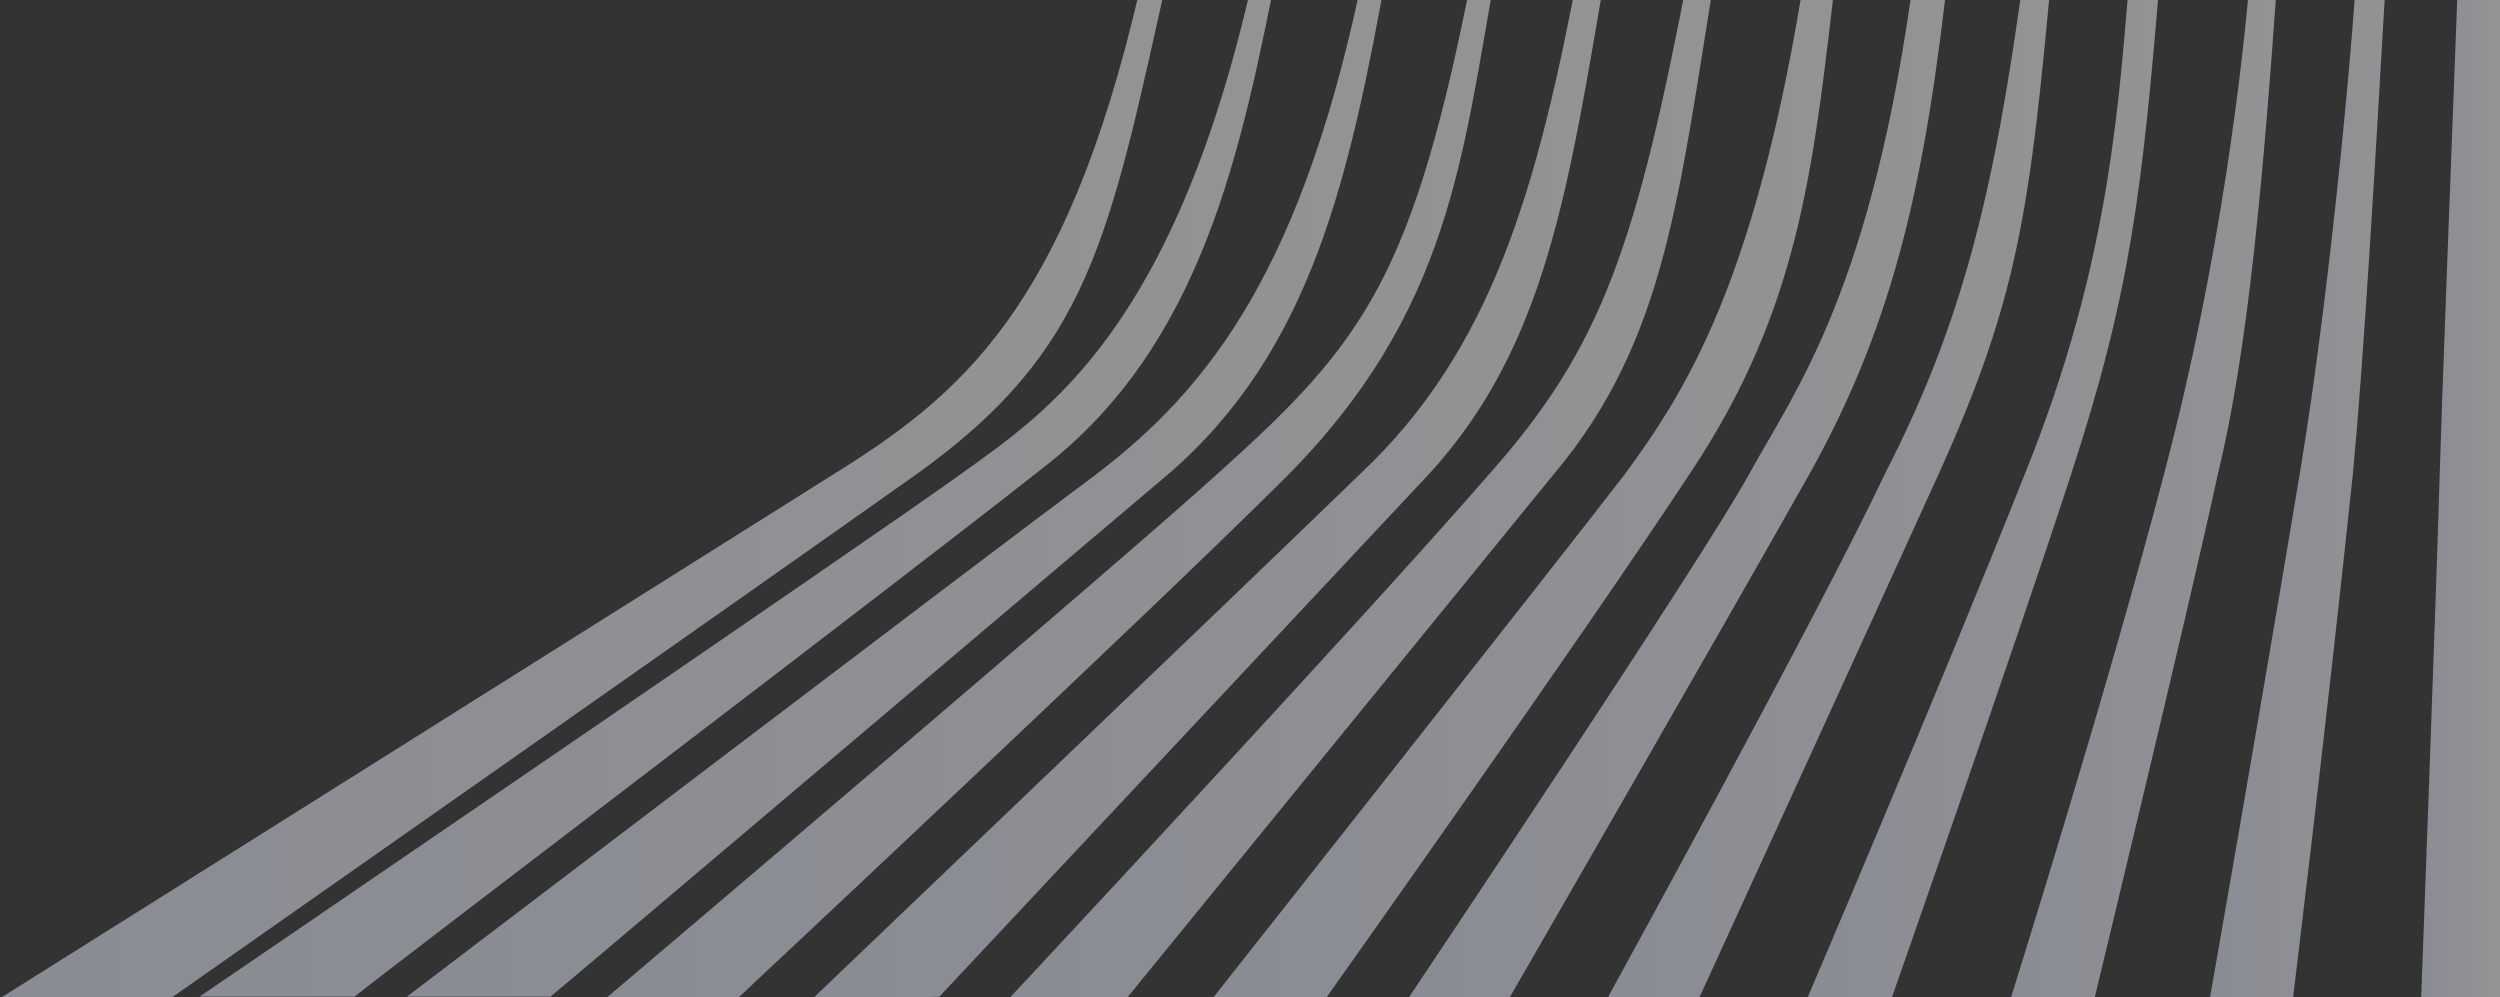 <svg xmlns="http://www.w3.org/2000/svg" xmlns:xlink="http://www.w3.org/1999/xlink" xml:space="preserve" viewBox="0 0 348.4 139"><rect x="0" y="0" width="348.4" height="139" fill="#333333" stroke="none"/><defs><path id="a" d="M0 0h348.4v139H0z"/></defs><clipPath id="b"><use xlink:href="#a" style="overflow:visible"/></clipPath><g style="opacity:.5;clip-path:url(#b)"><linearGradient id="c" x1="-.583" x2="177.597" y1="-1409.418" y2="-1409.418" gradientTransform="matrix(1 0 0 -1 0 -1375.418)" gradientUnits="userSpaceOnUse"><stop offset="0" style="stop-color:#e0e5f5"/><stop offset="1" style="stop-color:#f5f5f5"/></linearGradient><path d="M-.6 139.5s99.3-62.4 117.7-74c18.4-11.5 32.6-24.7 42.6-70.8 10-46.2 14.2-66.1 14.2-66.1h3.7S171.3-42 162.9-4.2s-11 53-35.2 70.3c-20 14.2-104.6 73.5-104.6 73.5H-.6z" style="fill-rule:evenodd;clip-rule:evenodd;fill:url(#c)"/><linearGradient id="d" x1="112.947" x2="234.887" y1="-1409.418" y2="-1409.418" gradientTransform="matrix(1 0 0 -1 0 -1375.418)" gradientUnits="userSpaceOnUse"><stop offset="0" style="stop-color:#e0e5f5"/><stop offset="1" style="stop-color:#f5f5f5"/></linearGradient><path d="M112.9 139.5s59.4-56.7 76.7-73.5c18.4-17.3 24.7-39.9 30.5-70.8 5.3-29.4 11.6-66.6 11.6-66.6h3.2s-5.8 35.2-11 66.6c-5.3 31-8.4 53-24.7 70.8-14.7 15.7-68.3 72.9-68.3 72.9z" style="fill-rule:evenodd;clip-rule:evenodd;fill:url(#d)"/><linearGradient id="e" x1="140.277" x2="250.127" y1="-1409.418" y2="-1409.418" gradientTransform="matrix(1 0 0 -1 0 -1375.418)" gradientUnits="userSpaceOnUse"><stop offset="0" style="stop-color:#e0e5f5"/><stop offset="1" style="stop-color:#f5f5f5"/></linearGradient><path d="M140.3 139.5s50.5-54.1 67.3-73.5c15.8-17.8 20.5-32 27.9-70.8 6.8-38.8 11-66.6 11-66.6h3.7s-5.8 35.2-11 66.6-6.8 52-22.6 70.8c-17.9 22-59.9 73.5-59.9 73.5z" style="fill-rule:evenodd;clip-rule:evenodd;fill:url(#e)"/><linearGradient id="f" x1="168.657" x2="264.847" y1="-1409.418" y2="-1409.418" gradientTransform="matrix(1 0 0 -1 0 -1375.418)" gradientUnits="userSpaceOnUse"><stop offset="0" style="stop-color:#e0e5f5"/><stop offset="1" style="stop-color:#f5f5f5"/></linearGradient><path d="M168.7 139.5s48.9-61.9 57.8-73.5c8.4-11.5 18.4-26.8 25.2-70.8 6.3-44.1 9.5-66.6 9.5-66.6h3.7s-5.8 39.9-8.9 66.6c-3.2 26.8-4.7 47.2-20.5 70.8-15.2 23.1-51 73.5-51 73.5z" style="fill-rule:evenodd;clip-rule:evenodd;fill:url(#f)"/><linearGradient id="g" x1="195.987" x2="279.037" y1="-1409.418" y2="-1409.418" gradientTransform="matrix(1 0 0 -1 0 -1375.418)" gradientUnits="userSpaceOnUse"><stop offset="0" style="stop-color:#e0e5f5"/><stop offset="1" style="stop-color:#f5f5f5"/></linearGradient><path d="M196 139.5s41.5-61.9 47.8-73.5c6.3-11.5 17.3-25.7 23.1-70.8s8.4-66.6 8.4-66.6h3.7s-4.2 37.3-7.4 66.6-7.4 49.3-19.4 70.8c-12.1 21.5-42.1 73.5-42.1 73.5z" style="fill-rule:evenodd;clip-rule:evenodd;fill:url(#g)"/><linearGradient id="h" x1="223.847" x2="292.697" y1="-1409.418" y2="-1409.418" gradientTransform="matrix(1 0 0 -1 0 -1375.418)" gradientUnits="userSpaceOnUse"><stop offset="0" style="stop-color:#e0e5f5"/><stop offset="1" style="stop-color:#f5f5f5"/></linearGradient><path d="M223.8 139.5s30-54.6 38.9-73.5c10.5-20.5 15.2-38.3 19.5-70.8 3.7-32 7.4-66.6 7.4-66.6h3.2s-3.7 32-6.8 66.6c-3.1 34.1-4.7 46.2-15.8 70.8-10 22-33.6 73.5-33.6 73.5z" style="fill-rule:evenodd;clip-rule:evenodd;fill:url(#h)"/><linearGradient id="i" x1="251.707" x2="306.887" y1="-1409.943" y2="-1409.943" gradientTransform="matrix(1 0 0 -1 0 -1375.418)" gradientUnits="userSpaceOnUse"><stop offset="0" style="stop-color:#e0e5f5"/><stop offset="1" style="stop-color:#f5f5f5"/></linearGradient><path d="M251.7 139.5s18.4-43 30.5-73.5c12.1-29.9 13.1-52.5 14.7-70.8 1.1-7.9 6.8-66.1 6.8-66.1h3.2s-2.6 34.6-5.8 66.6c-2.6 31.5-4.2 45.1-12.6 70.8S263.3 140 263.3 140z" style="fill-rule:evenodd;clip-rule:evenodd;fill:url(#i)"/><linearGradient id="j" x1="280.087" x2="322.137" y1="-1409.418" y2="-1409.418" gradientTransform="matrix(1 0 0 -1 0 -1375.418)" gradientUnits="userSpaceOnUse"><stop offset="0" style="stop-color:#e0e5f5"/><stop offset="1" style="stop-color:#f5f5f5"/></linearGradient><path d="M280.1 139.5s13.7-43.6 21.5-73.5c7.9-29.9 11-57.2 12.1-70.8s5.3-66.6 5.3-66.6h3.2s-2.1 29.9-4.7 66.6c-2.1 29.9-4.2 53.5-8.4 70.8-4.2 19.4-17.3 73.5-17.3 73.5z" style="fill-rule:evenodd;clip-rule:evenodd;fill:url(#j)"/><linearGradient id="k" x1="307.947" x2="336.317" y1="-1409.418" y2="-1409.418" gradientTransform="matrix(1 0 0 -1 0 -1375.418)" gradientUnits="userSpaceOnUse"><stop offset="0" style="stop-color:#e0e5f5"/><stop offset="1" style="stop-color:#f5f5f5"/></linearGradient><path d="M307.9 139.5s6.3-35.7 12.6-73.5c4.7-28.3 7.9-66.6 7.9-70.8s4.7-66.6 4.7-66.6h3.2s-2.1 39.9-3.7 66.6C331 23 329.4 50.3 327.9 66c-3.7 35.2-8.4 73.5-8.4 73.5z" style="fill-rule:evenodd;clip-rule:evenodd;fill:url(#k)"/><linearGradient id="l" x1="337.377" x2="348.417" y1="-1409.418" y2="-1409.418" gradientTransform="matrix(1 0 0 -1 0 -1375.418)" gradientUnits="userSpaceOnUse"><stop offset="0" style="stop-color:#e0e5f5"/><stop offset="1" style="stop-color:#f5f5f5"/></linearGradient><path d="M337.4 139.5s2.1-56.1 2.6-73.5c.5-17.3 5.2-137.5 5.2-137.5h3.2v210.9h-11z" style="fill-rule:evenodd;clip-rule:evenodd;fill:url(#l)"/><linearGradient id="m" x1="27.797" x2="191.787" y1="-1408.892" y2="-1408.892" gradientTransform="matrix(1 0 0 -1 0 -1375.418)" gradientUnits="userSpaceOnUse"><stop offset="0" style="stop-color:#e0e5f5"/><stop offset="1" style="stop-color:#f5f5f5"/></linearGradient><path d="M175-4.8c-11 50.9-29.4 62.4-41 70.8S27.8 138.9 27.8 138.9h21.6c3.1-2.6 75.7-57.7 95.7-73.5 22.6-17.3 27.9-44.6 33.1-70.8C184-31.6 191.9-72 191.9-72h-3.2c-.1.5-10.6 54-13.7 67.2" style="fill-rule:evenodd;clip-rule:evenodd;fill:url(#m)"/><linearGradient id="n" x1="56.707" x2="205.977" y1="-1409.155" y2="-1409.155" gradientTransform="matrix(1 0 0 -1 0 -1375.418)" gradientUnits="userSpaceOnUse"><stop offset="0" style="stop-color:#e0e5f5"/><stop offset="1" style="stop-color:#f5f5f5"/></linearGradient><path d="M190.2-4.8c-8.4 42-21.6 58.8-37.3 70.8-16.3 12.1-96.2 72.9-96.2 72.9h20c3.2-2.6 68.8-58.2 86.2-72.9 20-17.3 25.2-41.5 30.5-70.8 5.3-29.4 12.6-66.6 12.6-66.6h-3.2c0-.1-7.9 42.4-12.6 66.6" style="fill-rule:evenodd;clip-rule:evenodd;fill:url(#n)"/><linearGradient id="o" x1="84.037" x2="220.687" y1="-1409.678" y2="-1409.678" gradientTransform="matrix(1 0 0 -1 0 -1375.418)" gradientUnits="userSpaceOnUse"><stop offset="0" style="stop-color:#e0e5f5"/><stop offset="1" style="stop-color:#f5f5f5"/></linearGradient><path d="M205.4-4.8C197 38.7 190.2 47.6 169.7 66c-12.6 11.5-82.5 70.8-85.7 73.5h18.4s58.9-55.1 76.7-72.9c23.1-23.1 24.7-45.1 29.4-70.8s12.1-66.6 12.1-66.6h-3.2c.1-.7-8.3 48.7-12 66" style="fill-rule:evenodd;clip-rule:evenodd;fill:url(#o)"/></g></svg>